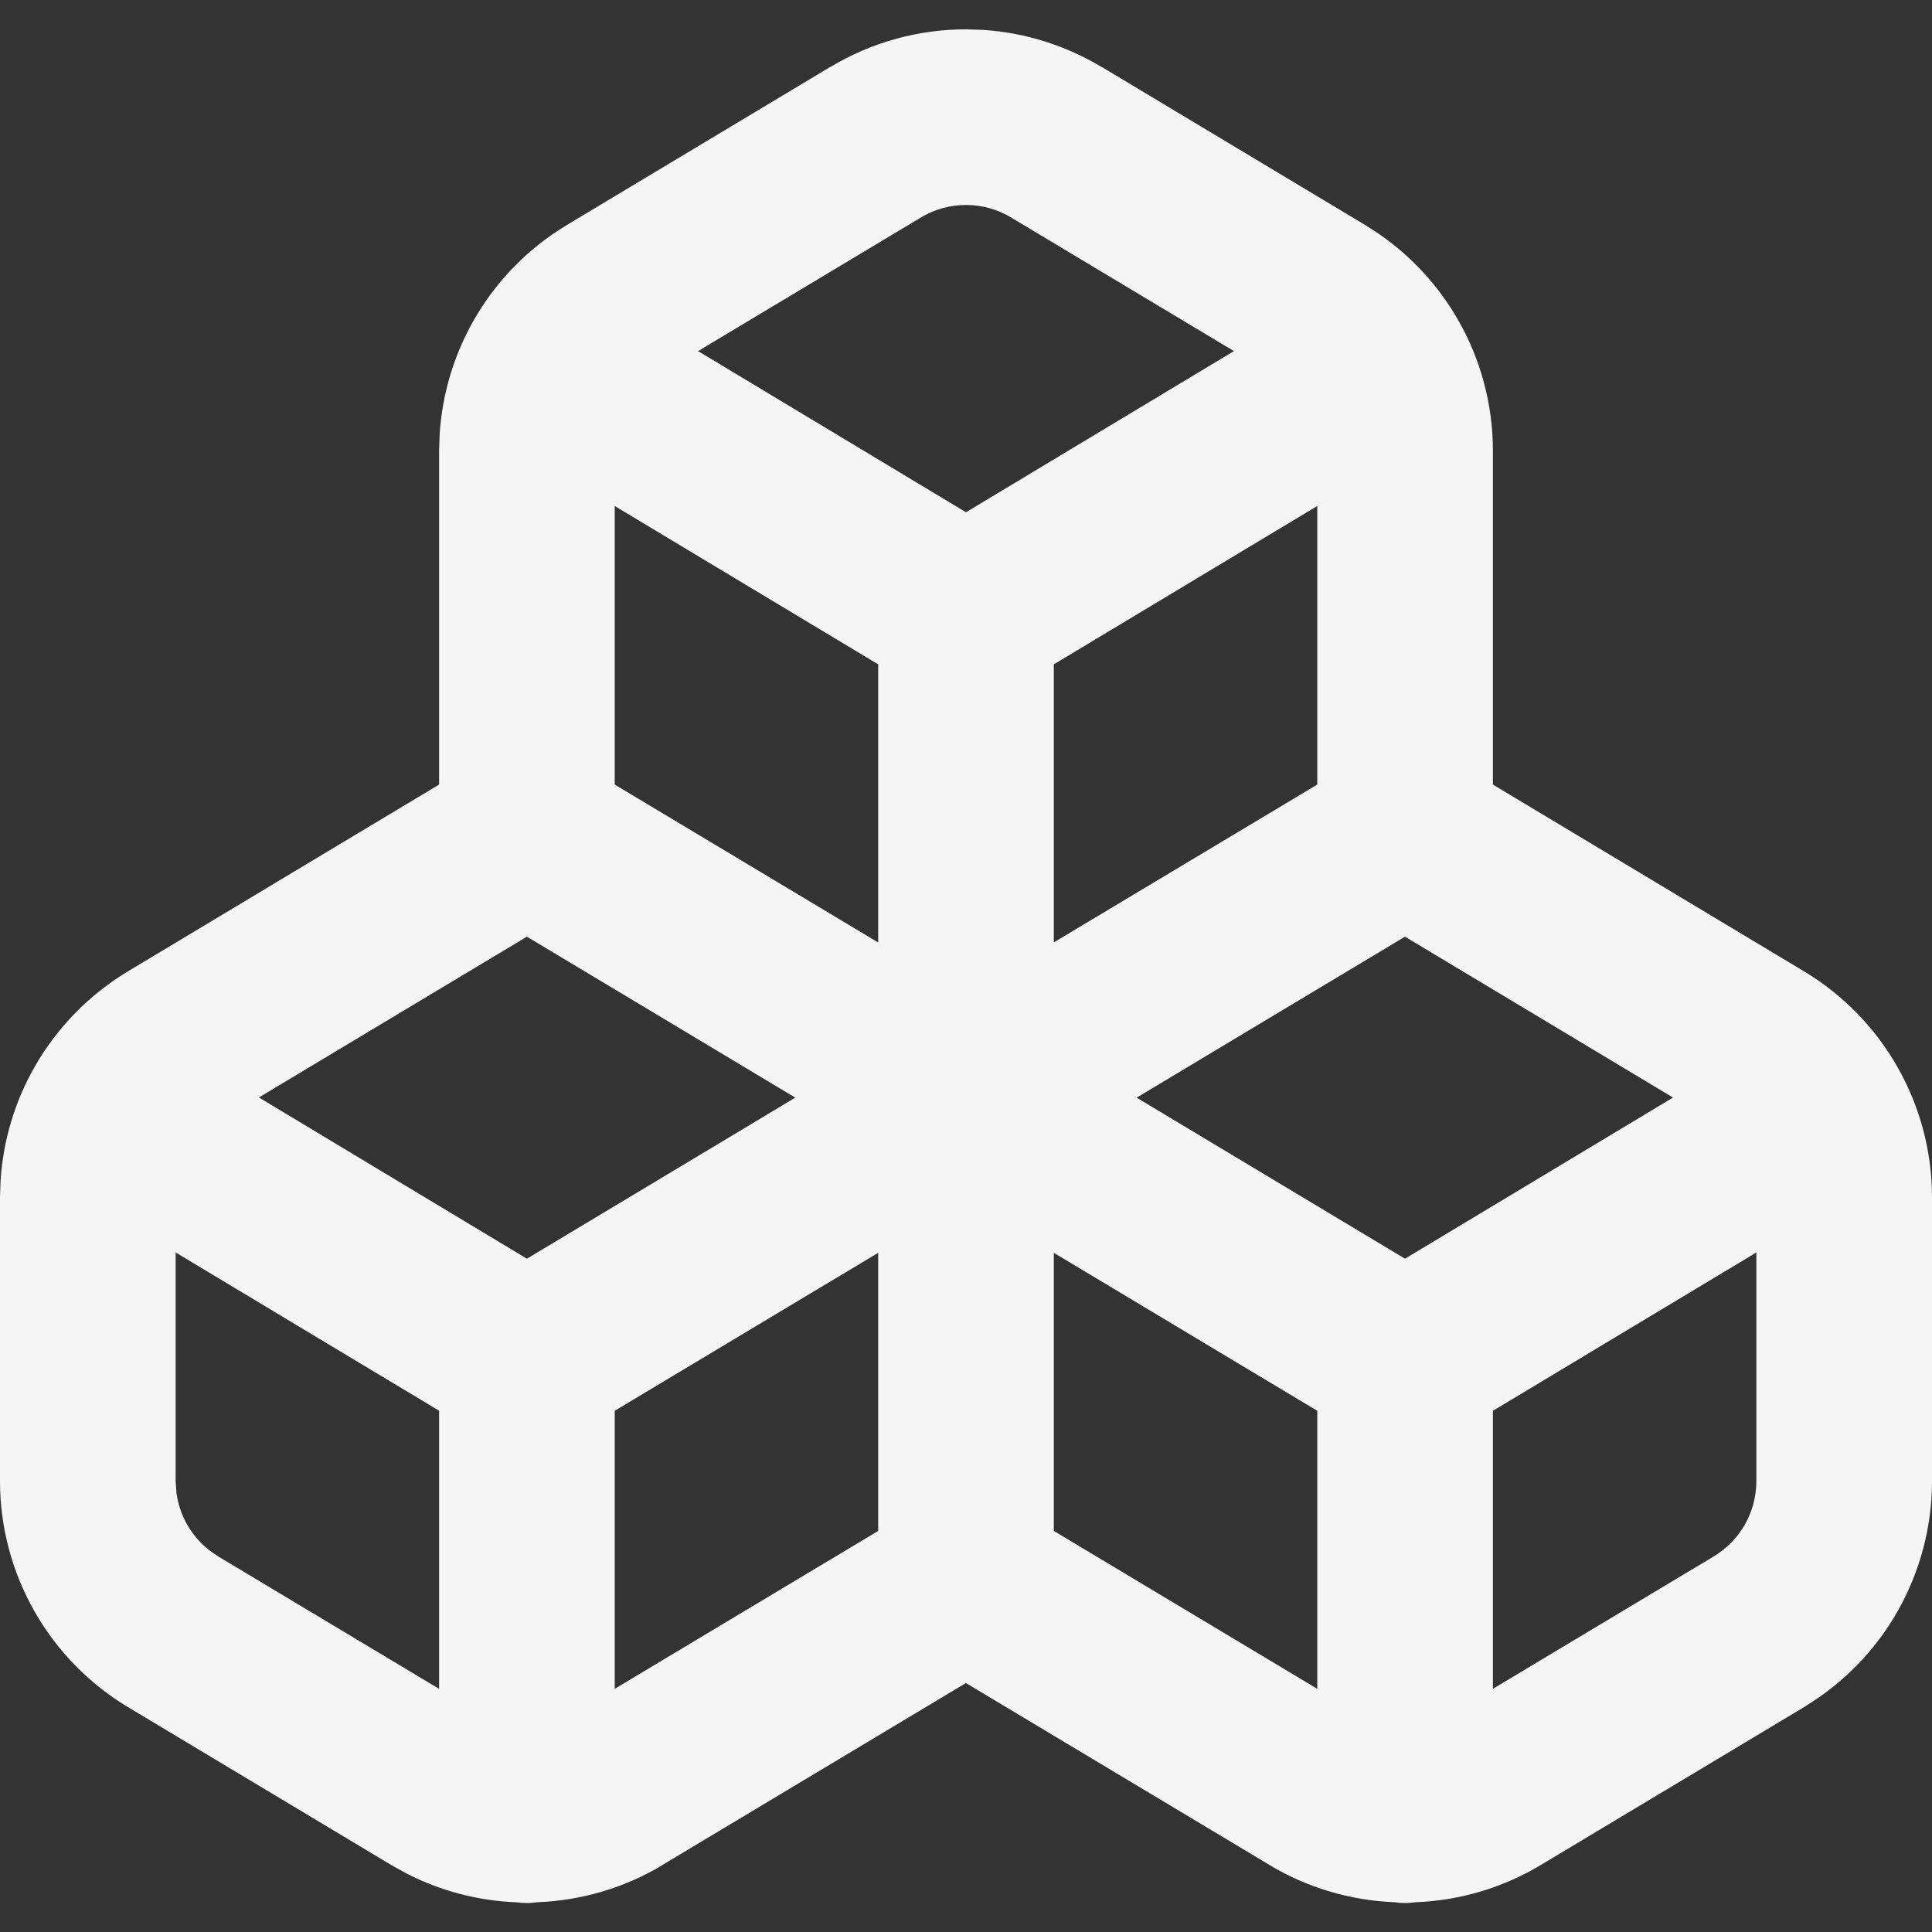 <svg width="22" height="22" viewBox="0 0 22 22" fill="none" xmlns="http://www.w3.org/2000/svg">
<rect x="0" y="0" width="22" height="22" fill="#333333" stroke="none"/>
<path d="M11.203 0.341C11.676 0.373 12.136 0.518 12.544 0.763L12.545 0.762L15.545 2.562L15.707 2.667C16.077 2.923 16.386 3.26 16.609 3.653C16.864 4.102 16.999 4.611 17 5.127V8.934L20.545 11.062C20.988 11.329 21.355 11.705 21.609 12.154C21.864 12.604 21.999 13.111 22 13.628V16.872C21.999 17.389 21.864 17.896 21.609 18.346C21.386 18.739 21.077 19.076 20.707 19.332L20.545 19.438L17.545 21.237C17.113 21.497 16.624 21.641 16.122 21.661C16.082 21.666 16.041 21.67 16 21.67C15.958 21.67 15.917 21.666 15.877 21.661C15.376 21.64 14.886 21.496 14.455 21.237V21.236L10.999 19.165L7.544 21.236L7.545 21.237C7.113 21.497 6.624 21.641 6.122 21.661C6.082 21.666 6.041 21.67 6 21.67C5.96 21.67 5.921 21.667 5.883 21.662C5.447 21.645 5.02 21.534 4.633 21.336L4.455 21.237L1.455 19.438C1.012 19.171 0.646 18.795 0.391 18.346C0.136 17.896 0.001 17.389 0 16.872V13.628L0.007 13.435C0.037 12.985 0.168 12.547 0.391 12.154C0.646 11.705 1.012 11.329 1.455 11.062L5 8.934V5.127L5.007 4.935C5.037 4.485 5.168 4.047 5.391 3.653C5.646 3.204 6.012 2.828 6.455 2.562L9.455 0.762V0.763C9.922 0.482 10.456 0.334 11 0.334L11.203 0.341ZM2 16.868L2.009 16.996C2.026 17.123 2.066 17.247 2.13 17.359C2.215 17.509 2.338 17.634 2.485 17.723H2.484L5 19.231V16.064L2 14.262V16.868ZM7 16.065V19.231L10 17.433V14.266L7 16.065ZM12 17.433L15 19.231V16.065L12 14.266V17.433ZM17 16.065V19.231L19.515 17.723C19.662 17.634 19.785 17.509 19.87 17.359C19.955 17.21 19.999 17.041 20 16.87V14.262L17 16.065ZM2.948 12.497L6 14.333L9.056 12.499L6 10.666L2.948 12.497ZM12.943 12.499L15.999 14.333L19.051 12.498L15.999 10.666L12.943 12.499ZM7 8.934L10 10.732V7.565L7 5.762V8.934ZM12 7.565V10.731L15 8.934V5.762L12 7.565ZM11 2.334C10.819 2.334 10.641 2.383 10.485 2.477L10.484 2.478L7.949 3.998L11 5.833L14.051 3.998L11.516 2.478L11.515 2.477C11.359 2.383 11.181 2.334 11 2.334Z" fill="#F5F5F5"/>
</svg>
